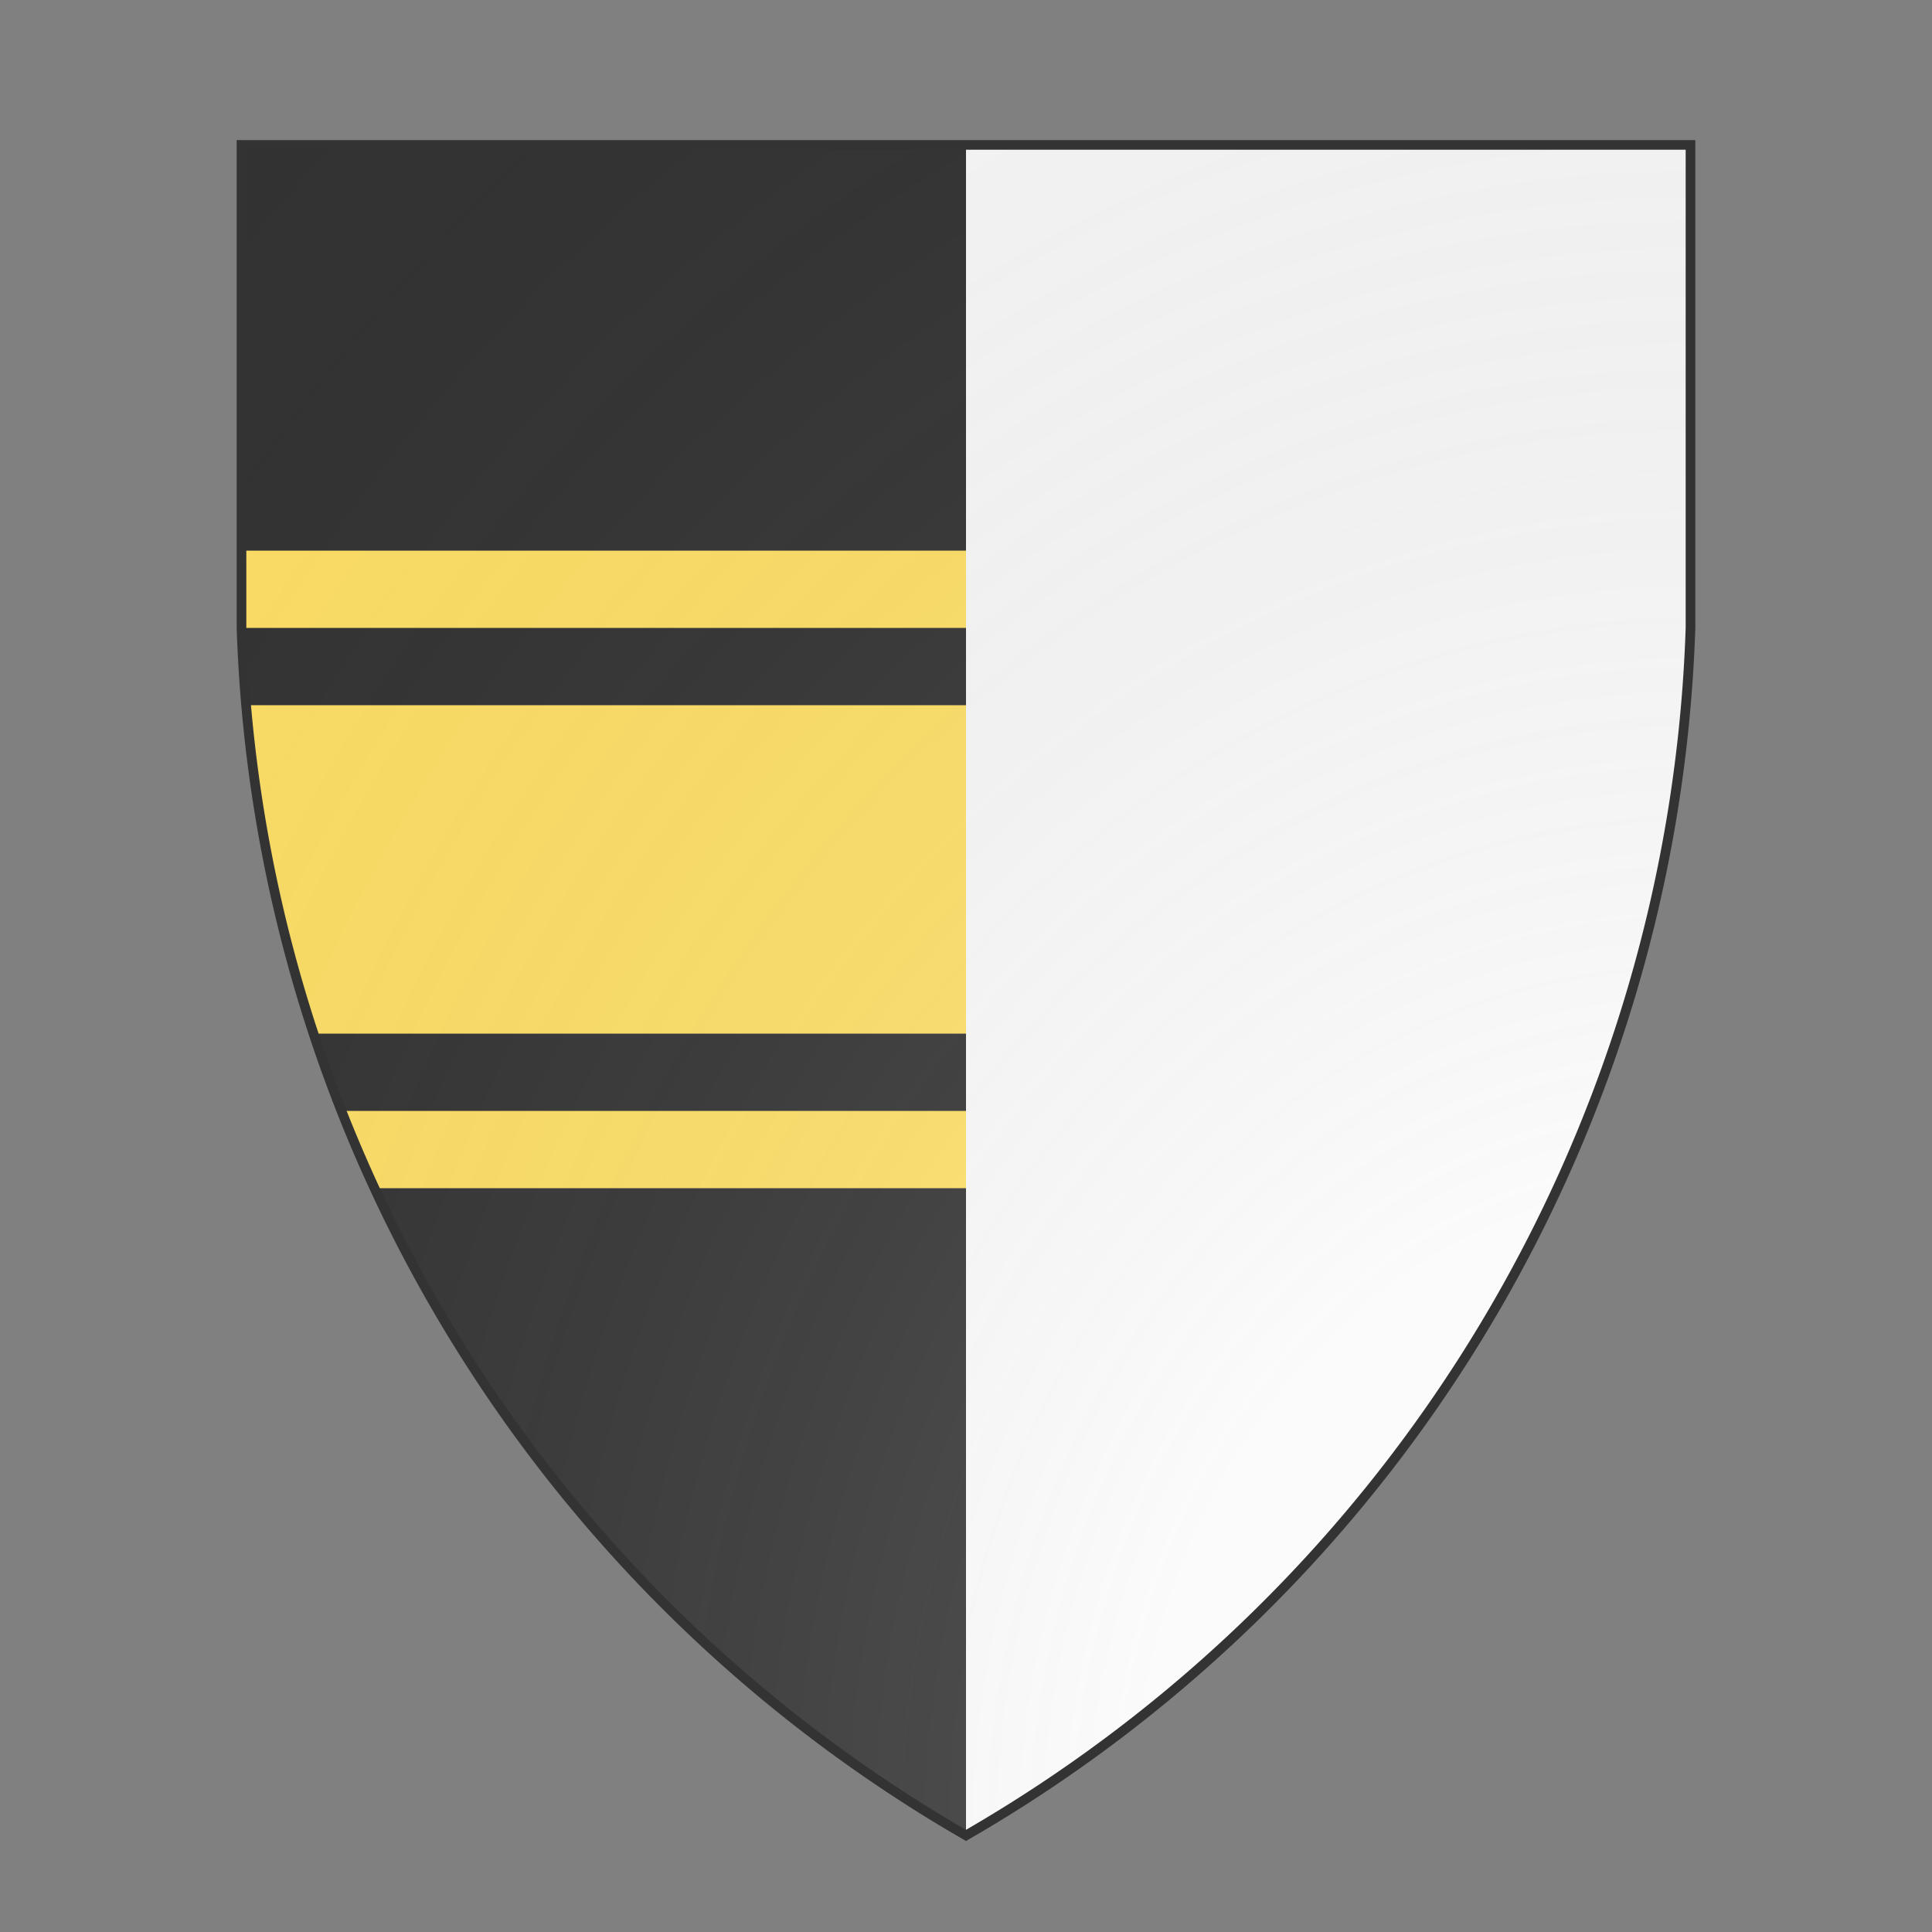 <svg id="coaworld_burg_296_burg_296_s0" width="500" height="500" viewBox="0 10 200 200" xmlns="http://www.w3.org/2000/svg"><rect x="0" y="10" width="200" height="200" fill="#808080" stroke="none"/><defs><clipPath id="heater_coaworld_burg_296_burg_296_s0"><path d="m25,25 h150 v50 a150,150,0,0,1,-75,125 a150,150,0,0,1,-75,-125 z"/></clipPath><clipPath id="divisionClip_coaworld_burg_296_burg_296_s0"><rect x="100" y="0" width="100" height="200"/></clipPath><radialGradient id="backlight" cx="100%" cy="100%" r="150%"><stop stop-color="#fff" stop-opacity=".3" offset="0"/><stop stop-color="#fff" stop-opacity=".15" offset=".25"/><stop stop-color="#000" stop-opacity="0" offset="1"/></radialGradient></defs><g clip-path="url(#heater_coaworld_burg_296_burg_296_s0)"><rect x="0" y="0" width="200" height="200" fill="#333333"/><g fill="#ffe066" stroke="none"><rect x="0" y="67" width="200" height="8"/><rect x="0" y="83" width="200" height="34"/><rect x="0" y="125" width="200" height="8"/></g><g clip-path="url(#divisionClip_coaworld_burg_296_burg_296_s0)"><rect x="0" y="0" width="200" height="200" fill="#fafafa"/></g></g><path d="m25,25 h150 v50 a150,150,0,0,1,-75,125 a150,150,0,0,1,-75,-125 z" fill="url(#backlight)" stroke="#333"/></svg>